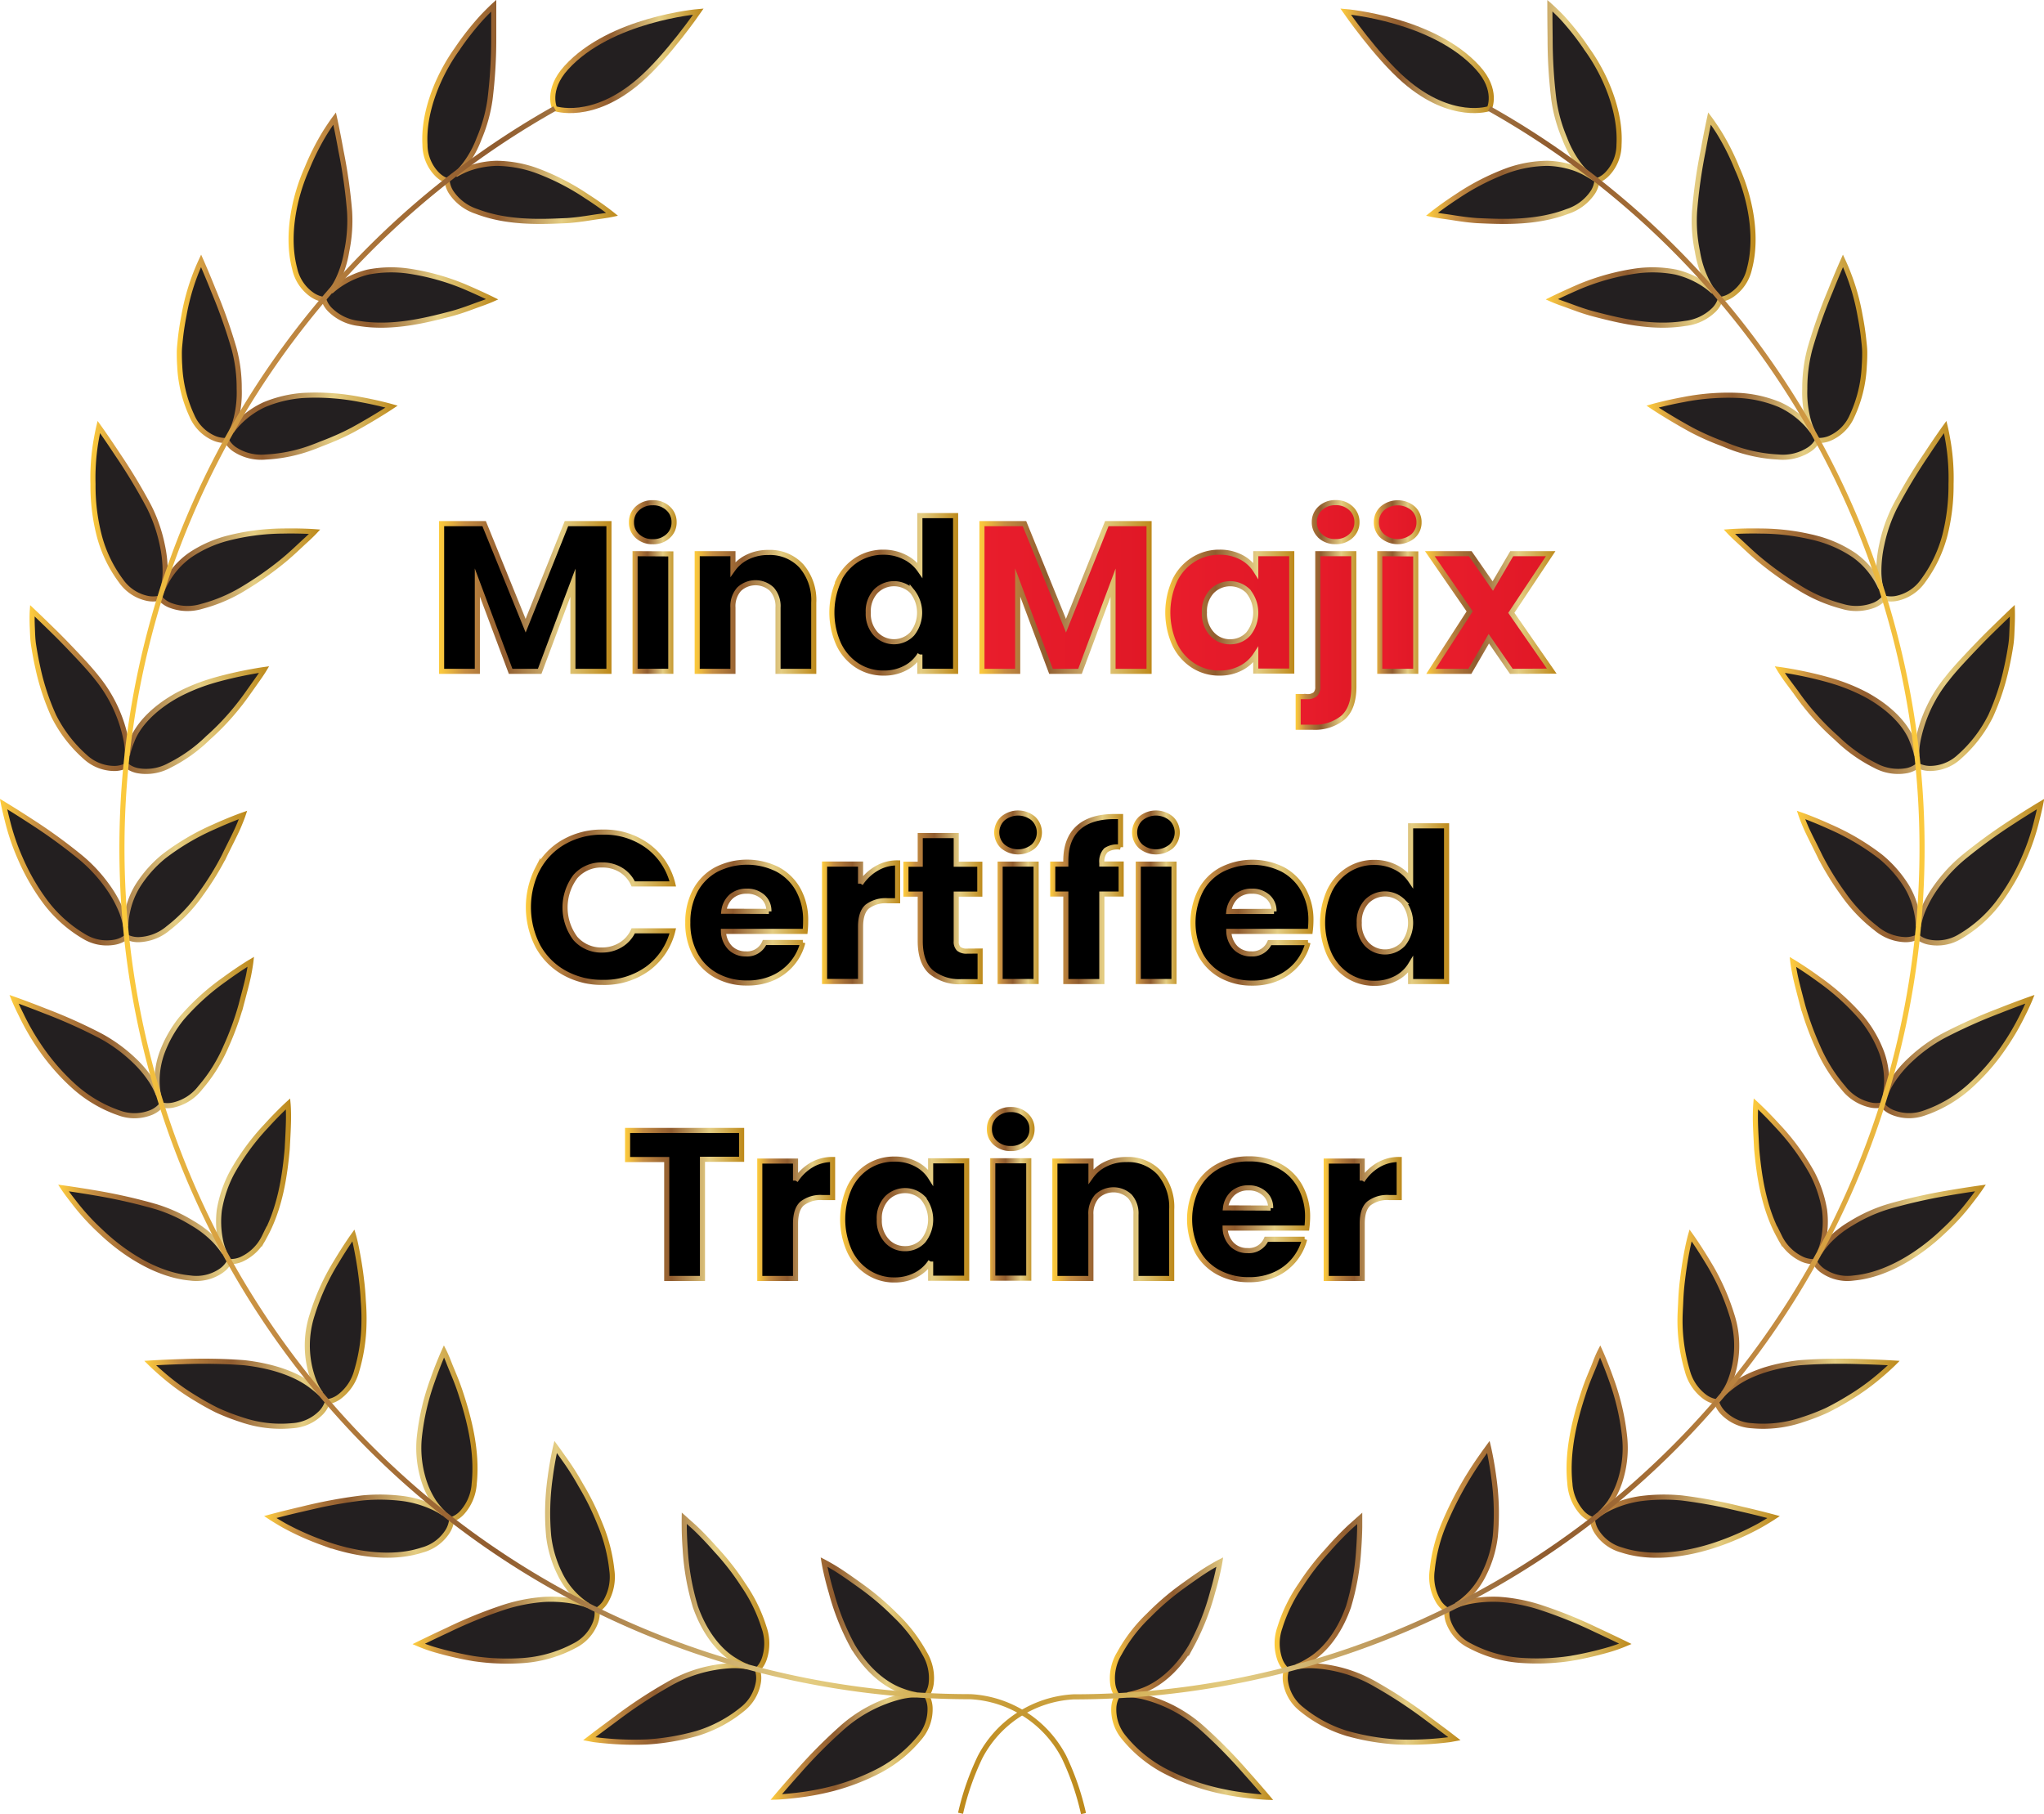 <svg xmlns="http://www.w3.org/2000/svg" xmlns:xlink="http://www.w3.org/1999/xlink" viewBox="0 0 400.41 355.43"><defs><style>.a,.aa,.ab,.ac,.b,.c,.d,.e,.f,.g,.h,.i,.j,.k,.l,.m,.n,.p,.q,.r,.s,.t,.u,.v,.w,.x,.y,.z{fill:#231f20;}.a,.aa,.ab,.ac,.ad,.ae,.af,.ag,.ah,.ai,.aj,.ak,.al,.am,.an,.ao,.ap,.aq,.ar,.as,.at,.au,.av,.aw,.ax,.ay,.az,.b,.ba,.bb,.bc,.c,.d,.e,.f,.g,.h,.i,.j,.k,.l,.m,.n,.o,.p,.q,.r,.s,.t,.u,.v,.w,.x,.y,.z{stroke-miterlimit:10;}.a{stroke:url(#a);}.b{stroke:url(#b);}.c{stroke:url(#c);}.d{stroke:url(#d);}.e{stroke:url(#e);}.f{stroke:url(#f);}.g{stroke:url(#g);}.h{stroke:url(#h);}.i{stroke:url(#i);}.j{stroke:url(#j);}.k{stroke:url(#k);}.l{stroke:url(#l);}.m{stroke:url(#m);}.n{stroke:url(#n);}.ad,.o{fill:none;}.o{stroke:url(#o);}.p{stroke:url(#p);}.q{stroke:url(#q);}.r{stroke:url(#r);}.s{stroke:url(#s);}.t{stroke:url(#t);}.u{stroke:url(#u);}.v{stroke:url(#v);}.w{stroke:url(#w);}.x{stroke:url(#x);}.y{stroke:url(#y);}.z{stroke:url(#z);}.aa{stroke:url(#aa);}.ab{stroke:url(#ab);}.ac{stroke:url(#ac);}.ad{stroke:url(#ad);}.ae{stroke:url(#ae);}.af{stroke:url(#af);}.ag{stroke:url(#ag);}.ah{stroke:url(#ah);}.ai{fill:url(#ai);stroke:url(#aj);}.aj{fill:url(#ak);stroke:url(#al);}.ak{fill:url(#am);stroke:url(#an);}.al{fill:url(#ao);stroke:url(#ap);}.am{fill:url(#aq);stroke:url(#ar);}.an{stroke:url(#as);}.ao{stroke:url(#at);}.ap{stroke:url(#au);}.aq{stroke:url(#av);}.ar{stroke:url(#aw);}.as{stroke:url(#ax);}.at{stroke:url(#ay);}.au{stroke:url(#az);}.av{stroke:url(#ba);}.aw{stroke:url(#bb);}.ax{stroke:url(#bc);}.ay{stroke:url(#bd);}.az{stroke:url(#be);}.ba{stroke:url(#bf);}.bb{stroke:url(#bg);}.bc{stroke:url(#bh);}</style><linearGradient id="a" x1="217.67" y1="351.41" x2="249.73" y2="351.41" gradientUnits="userSpaceOnUse"><stop offset="0.01" stop-color="#fbc93d"/><stop offset="0.15" stop-color="#c58d43"/><stop offset="0.29" stop-color="#a36d36"/><stop offset="0.39" stop-color="#905c2f"/><stop offset="0.54" stop-color="#b79056"/><stop offset="0.71" stop-color="#e4cd83"/><stop offset="1" stop-color="#bd891a"/></linearGradient><linearGradient id="b" x1="249.99" y1="341.61" x2="286.39" y2="341.61" xlink:href="#a"/><linearGradient id="c" x1="280.28" y1="326.65" x2="319.84" y2="326.65" xlink:href="#a"/><linearGradient id="d" x1="307.12" y1="306.91" x2="348.91" y2="306.91" xlink:href="#a"/><linearGradient id="e" x1="328.84" y1="282.95" x2="372.38" y2="282.95" xlink:href="#a"/><linearGradient id="f" x1="343.65" y1="255.6" x2="389.29" y2="255.6" xlink:href="#a"/><linearGradient id="g" x1="350.95" y1="225.77" x2="398.88" y2="225.77" xlink:href="#a"/><linearGradient id="h" x1="352.24" y1="193.43" x2="400.69" y2="193.43" xlink:href="#a"/><linearGradient id="i" x1="347.91" y1="157.65" x2="394.95" y2="157.65" xlink:href="#a"/><linearGradient id="j" x1="337.97" y1="123.63" x2="383" y2="123.63" xlink:href="#a"/><linearGradient id="k" x1="322.78" y1="92.52" x2="366.07" y2="92.52" xlink:href="#a"/><linearGradient id="l" x1="303.1" y1="65.66" x2="344.17" y2="65.66" xlink:href="#a"/><linearGradient id="m" x1="279.64" y1="44.46" x2="318.02" y2="44.46" xlink:href="#a"/><linearGradient id="n" x1="262.87" y1="34.42" x2="292.91" y2="34.42" xlink:href="#a"/><linearGradient id="o" x1="133.32" y1="210.63" x2="322.64" y2="210.63" gradientTransform="matrix(-1, 0, 0, 1, 510.61, 0)" xlink:href="#a"/><linearGradient id="p" x1="151.24" y1="351.41" x2="183.31" y2="351.41" xlink:href="#a"/><linearGradient id="q" x1="114.58" y1="341.61" x2="150.98" y2="341.61" xlink:href="#a"/><linearGradient id="r" x1="81.13" y1="326.65" x2="120.69" y2="326.65" xlink:href="#a"/><linearGradient id="s" x1="52.06" y1="306.91" x2="93.85" y2="306.91" xlink:href="#a"/><linearGradient id="t" x1="28.59" y1="282.95" x2="72.13" y2="282.95" xlink:href="#a"/><linearGradient id="u" x1="11.68" y1="255.6" x2="57.32" y2="255.6" xlink:href="#a"/><linearGradient id="v" x1="2.09" y1="225.77" x2="50.03" y2="225.77" xlink:href="#a"/><linearGradient id="w" x1="0.28" y1="193.43" x2="48.73" y2="193.43" xlink:href="#a"/><linearGradient id="x" x1="6.02" y1="157.65" x2="53.07" y2="157.65" xlink:href="#a"/><linearGradient id="y" x1="17.98" y1="123.63" x2="63" y2="123.63" xlink:href="#a"/><linearGradient id="z" x1="34.91" y1="92.52" x2="78.19" y2="92.52" xlink:href="#a"/><linearGradient id="aa" x1="56.8" y1="65.66" x2="97.87" y2="65.66" xlink:href="#a"/><linearGradient id="ab" x1="82.95" y1="44.46" x2="121.33" y2="44.46" xlink:href="#a"/><linearGradient id="ac" x1="108.06" y1="34.42" x2="138.1" y2="34.42" xlink:href="#a"/><linearGradient id="ad" x1="-163.08" y1="210.65" x2="26.26" y2="210.65" gradientTransform="translate(186.76)" xlink:href="#a"/><linearGradient id="ae" x1="86.28" y1="139.58" x2="120.07" y2="139.58" xlink:href="#a"/><linearGradient id="af" x1="123.48" y1="137.54" x2="132.85" y2="137.54" xlink:href="#a"/><linearGradient id="ag" x1="136.3" y1="142.42" x2="160.19" y2="142.42" xlink:href="#a"/><linearGradient id="ah" x1="162.69" y1="138.96" x2="187.98" y2="138.96" xlink:href="#a"/><linearGradient id="ai" x1="192.59" y1="139.58" x2="225.38" y2="139.58" gradientUnits="userSpaceOnUse"><stop offset="0" stop-color="#e91d2c"/><stop offset="1" stop-color="#e01826"/></linearGradient><linearGradient id="aj" x1="192.09" y1="139.58" x2="225.88" y2="139.58" xlink:href="#a"/><linearGradient id="ak" x1="229.05" y1="142.55" x2="253.33" y2="142.55" xlink:href="#ai"/><linearGradient id="al" x1="228.55" y1="142.55" x2="253.83" y2="142.55" xlink:href="#a"/><linearGradient id="am" x1="254.61" y1="143.02" x2="266.12" y2="143.02" xlink:href="#ai"/><linearGradient id="an" x1="254.11" y1="143.02" x2="266.62" y2="143.02" xlink:href="#a"/><linearGradient id="ao" x1="269.91" y1="137.54" x2="278.28" y2="137.54" xlink:href="#ai"/><linearGradient id="ap" x1="269.41" y1="137.54" x2="278.78" y2="137.54" xlink:href="#a"/><linearGradient id="aq" x1="280.38" y1="142.55" x2="304.26" y2="142.55" xlink:href="#ai"/><linearGradient id="ar" x1="279.43" y1="142.55" x2="305.21" y2="142.55" xlink:href="#a"/><linearGradient id="as" x1="103.29" y1="200.3" x2="132.73" y2="200.3" xlink:href="#a"/><linearGradient id="at" x1="134.51" y1="203.33" x2="158.6" y2="203.33" xlink:href="#a"/><linearGradient id="au" x1="161.31" y1="203.2" x2="176.58" y2="203.2" xlink:href="#a"/><linearGradient id="av" x1="177.27" y1="200.52" x2="192.78" y2="200.52" xlink:href="#a"/><linearGradient id="aw" x1="195.04" y1="198.32" x2="204.41" y2="198.32" xlink:href="#a"/><linearGradient id="ax" x1="206.01" y1="198.67" x2="220.41" y2="198.67" xlink:href="#a"/><linearGradient id="ay" x1="222.05" y1="198.32" x2="231.42" y2="198.32" xlink:href="#a"/><linearGradient id="az" x1="233.47" y1="203.33" x2="257.56" y2="203.33" xlink:href="#a"/><linearGradient id="ba" x1="258.87" y1="199.74" x2="284.16" y2="199.74" xlink:href="#a"/><linearGradient id="bb" x1="122.67" y1="258.47" x2="146.06" y2="258.47" xlink:href="#a"/><linearGradient id="bc" x1="148.61" y1="261.32" x2="163.88" y2="261.32" xlink:href="#a"/><linearGradient id="bd" x1="164.86" y1="261.44" x2="190.15" y2="261.44" xlink:href="#a"/><linearGradient id="be" x1="193.6" y1="256.43" x2="202.97" y2="256.43" xlink:href="#a"/><linearGradient id="bf" x1="206.42" y1="261.32" x2="230.31" y2="261.32" xlink:href="#a"/><linearGradient id="bg" x1="232.81" y1="261.44" x2="256.91" y2="261.44" xlink:href="#a"/><linearGradient id="bh" x1="259.62" y1="261.32" x2="274.88" y2="261.32" xlink:href="#a"/></defs><path class="a" d="M235.94,361.23a27.28,27.28,0,0,0-11.89-6.33,15.21,15.21,0,0,0-2.84-.34,15,15,0,0,0,2.75-.76c2.85-1,6.56-3.57,9.63-8.7a47.75,47.75,0,0,0,4.23-10.62c1-3.36,1.42-5.93,1.42-5.93s-.84.43-2.19,1.25-3.19,2.12-5.26,3.61A52.28,52.28,0,0,0,225.3,339a30.69,30.69,0,0,0-5.72,7.42,9.35,9.35,0,0,0-1.31,6.1,5.26,5.26,0,0,0,.87,2.24,5.36,5.36,0,0,0-.67,2.28,8.52,8.52,0,0,0,2,5.93,25.86,25.86,0,0,0,7.72,6.39,44,44,0,0,0,9.3,3.62,51.85,51.85,0,0,0,7.83,1.4c2,.23,3.27.27,3.27.27s-1.8-2.15-4.27-4.9A97.64,97.64,0,0,0,235.94,361.23Z" transform="translate(-0.28 -22.52)"/><path class="b" d="M280,359.26a90.87,90.87,0,0,0-10-6.6,27.25,27.25,0,0,0-12.93-3.81,14.85,14.85,0,0,0-2.85.24,14.27,14.27,0,0,0,2.54-1.3c2.59-1.54,5.7-4.84,7.68-10.45a48.85,48.85,0,0,0,2-11.27c.13-1.73.18-3.25.2-4.34V320l-1.88,1.68a62.73,62.73,0,0,0-4.42,4.6,50.27,50.27,0,0,0-5.24,6.74A30.75,30.75,0,0,0,251,341.4a9.42,9.42,0,0,0,0,6.25,5.18,5.18,0,0,0,1.3,2,5.4,5.4,0,0,0-.19,2.37,8.41,8.41,0,0,0,3.18,5.4,25.84,25.84,0,0,0,8.86,4.72,46.37,46.37,0,0,0,9.85,1.67,59.9,59.9,0,0,0,7.95-.21c1-.09,1.83-.19,2.39-.26l.86-.16-1.45-1.12Z" transform="translate(-0.28 -22.52)"/><path class="c" d="M301.75,337.35a33.47,33.47,0,0,0-7.84-1.48,24.41,24.41,0,0,0-5.58.38,14.6,14.6,0,0,0-2.76.79,14.61,14.61,0,0,0,2.25-1.77,15.19,15.19,0,0,0,3.22-4.46,22.46,22.46,0,0,0,2.17-7.34,49.87,49.87,0,0,0-.29-11.41c-.45-3.46-1.07-6.06-1.07-6.06s-.57.78-1.48,2.07a69.49,69.49,0,0,0-7.2,13,31.53,31.53,0,0,0-2.33,9.06,9.41,9.41,0,0,0,1.22,6.15,5.08,5.08,0,0,0,1.67,1.67,5.35,5.35,0,0,0,.3,2.39,8.41,8.41,0,0,0,4.19,4.62,25.05,25.05,0,0,0,9.64,2.84,44.47,44.47,0,0,0,10-.34,67.52,67.52,0,0,0,7.75-1.78,28.9,28.9,0,0,0,3.08-1.1s-2.46-1.21-5.82-2.77A88.27,88.27,0,0,0,301.75,337.35Z" transform="translate(-0.28 -22.52)"/><path class="d" d="M329.69,316a36,36,0,0,0-8,.13,20.45,20.45,0,0,0-5.37,1.51A14.66,14.66,0,0,0,313.8,319a14.45,14.45,0,0,0,1.86-2.16,17.42,17.42,0,0,0,2.24-5.05,20.89,20.89,0,0,0,.65-7.64A47.35,47.35,0,0,0,316,293c-1.17-3.33-2.26-5.73-2.26-5.73s-.44.85-1,2.33-1.51,3.47-2.29,5.94c-1.62,4.89-3.3,11.29-2.64,17.61a9.43,9.43,0,0,0,2.42,5.77,5.11,5.11,0,0,0,2,1.32,5.43,5.43,0,0,0,.77,2.27,8.46,8.46,0,0,0,5,3.7c6.28,2.06,13.83.69,19.71-1.49a53.82,53.82,0,0,0,7.24-3.28c1.75-1,2.79-1.69,2.79-1.69s-2.68-.73-6.25-1.55A97.35,97.35,0,0,0,329.69,316Z" transform="translate(-0.28 -22.52)"/><path class="e" d="M352.82,289.51c-6.18.71-10.27,2.47-12.75,4.26a24.08,24.08,0,0,0-2.22,1.81,10.38,10.38,0,0,0,1.36-2.5,19.39,19.39,0,0,0,.31-13,45.12,45.12,0,0,0-4.73-10.39c-1.8-3-3.34-5.14-3.34-5.14s-.26.91-.58,2.47-.7,3.75-1,6.29c-.16,1.27-.28,2.65-.34,4.1s-.17,2.9-.14,4.42a34.62,34.62,0,0,0,1.43,9.26,9.28,9.28,0,0,0,3.5,5.16,5.24,5.24,0,0,0,2.21.9,5.3,5.3,0,0,0,1.2,2.07,8.57,8.57,0,0,0,5.7,2.63,23.72,23.72,0,0,0,9.95-1.18,43.13,43.13,0,0,0,4.79-1.85c1.49-.74,2.93-1.55,4.26-2.37a44.88,44.88,0,0,0,6.43-4.67c1.54-1.32,2.42-2.21,2.42-2.21s-2.78-.18-6.45-.28A106.53,106.53,0,0,0,352.82,289.51Z" transform="translate(-0.28 -22.52)"/><path class="f" d="M370.18,258.92a30.78,30.78,0,0,0-7.23,3.27,20.25,20.25,0,0,0-4.43,3.46,19.11,19.11,0,0,0-1.77,2.24,12.91,12.91,0,0,0,.8-2.75,18,18,0,0,0,.16-5.49,24,24,0,0,0-2.44-7.3,45.89,45.89,0,0,0-6.75-9.22c-2.35-2.59-4.28-4.35-4.28-4.35s-.08.94-.09,2.52.12,3.84.26,6.37c.46,5.13,1.36,11.64,4.51,17.24a9.31,9.31,0,0,0,4.46,4.34,5.28,5.28,0,0,0,2.35.44,5.15,5.15,0,0,0,1.58,1.78,8.55,8.55,0,0,0,6.12,1.44c6.52-.6,13-4.79,17.52-9.12a44.55,44.55,0,0,0,5.36-5.88c1.25-1.59,1.95-2.64,1.95-2.64s-2.78.38-6.41,1A107.14,107.14,0,0,0,370.18,258.92Z" transform="translate(-0.28 -22.52)"/><path class="g" d="M381,225.45a30.69,30.69,0,0,0-6.45,4.66,22.55,22.55,0,0,0-3.62,4.28,14.66,14.66,0,0,0-1.3,2.55,15,15,0,0,0,.24-2.85,16.36,16.36,0,0,0-1-5.41,23.7,23.7,0,0,0-3.84-6.65,47,47,0,0,0-8.47-7.66c-2.83-2.07-5.07-3.4-5.07-3.4s.11.94.42,2.49.9,3.73,1.54,6.18a59.21,59.21,0,0,0,2.93,8,31,31,0,0,0,5,8,9.17,9.17,0,0,0,5.23,3.35,5.15,5.15,0,0,0,2.4,0,5.12,5.12,0,0,0,1.9,1.43,8.65,8.65,0,0,0,6.29.18,25.81,25.81,0,0,0,8.67-5,42.28,42.28,0,0,0,6.64-7.46,49.33,49.33,0,0,0,4.05-6.85c.91-1.81,1.39-3,1.39-3s-2.65.93-6.08,2.29A103,103,0,0,0,381,225.45Z" transform="translate(-0.28 -22.52)"/><path class="h" d="M394.53,183.5a103.89,103.89,0,0,0-9.63,7,30.44,30.44,0,0,0-5.39,5.84,23.5,23.5,0,0,0-2.69,4.93,15.24,15.24,0,0,0-.76,2.76,15.09,15.09,0,0,0-.33-2.84,15.88,15.88,0,0,0-2-5.1,23.78,23.78,0,0,0-5.09-5.76,46.84,46.84,0,0,0-9.89-5.83c-3.19-1.46-5.67-2.32-5.67-2.32s.3.9.93,2.36,1.71,3.49,2.81,5.77a55.06,55.06,0,0,0,4.48,7.28,30.77,30.77,0,0,0,6.47,6.8,9.37,9.37,0,0,0,5.81,2.23,5.39,5.39,0,0,0,2.35-.53,5.14,5.14,0,0,0,2.14,1,8.54,8.54,0,0,0,6.19-1.09,25.79,25.79,0,0,0,7.49-6.65,42.64,42.64,0,0,0,5-8.63,44.09,44.09,0,0,0,2.54-7.49c.51-2,.74-3.18.74-3.18S397.61,181.49,394.53,183.5Z" transform="translate(-0.28 -22.52)"/><path class="i" d="M376,167.65a14.37,14.37,0,0,0-.25,2.85,14.13,14.13,0,0,0-.85-2.72c-1-2.81-3.93-6.37-9.17-9.2a37.07,37.07,0,0,0-5.22-2.23c-1.87-.63-3.83-1.12-5.54-1.52-3.45-.78-6.06-1.13-6.06-1.13s.49.82,1.42,2.11l1.7,2.28c.61.87,1.31,1.82,2.11,2.82a49,49,0,0,0,5.92,6.21,29.8,29.8,0,0,0,7.57,5.39,9.41,9.41,0,0,0,6.17,1,5.09,5.09,0,0,0,2.17-1,5.45,5.45,0,0,0,2.33.57,8.48,8.48,0,0,0,5.82-2.3,26.25,26.25,0,0,0,6.13-8,46.43,46.43,0,0,0,3.11-9.45c.35-1.54.61-3,.82-4.35s.21-2.53.26-3.54c.09-2,.05-3.27.05-3.27s-2,1.89-4.63,4.48c-1.3,1.29-2.7,2.75-4.12,4.26s-2.86,3.07-4,4.54A27.86,27.86,0,0,0,376,167.65Z" transform="translate(-0.28 -22.52)"/><path class="j" d="M356.49,128.07a44.55,44.55,0,0,0-11.27-1.51c-3.55-.07-6.18.13-6.18.13s.65.7,1.83,1.77,2.73,2.62,4.74,4.23a63.53,63.53,0,0,0,7,4.91,30.62,30.62,0,0,0,8.55,3.72,9.54,9.54,0,0,0,6.27-.24,5,5,0,0,0,1.92-1.39,5.48,5.48,0,0,0,2.41.08,8.45,8.45,0,0,0,5.22-3.42,26.06,26.06,0,0,0,4.33-9.08,40,40,0,0,0,1.17-9.9,43.17,43.17,0,0,0-.52-8c-.33-2-.62-3.2-.62-3.2s-1.62,2.25-3.62,5.3a108.76,108.76,0,0,0-6.2,10.29,30.2,30.2,0,0,0-2.61,7.47,24.24,24.24,0,0,0-.57,5.6,15.24,15.24,0,0,0,.36,2.84,14.71,14.71,0,0,0-1.4-2.49,15.51,15.51,0,0,0-3.83-3.9A24,24,0,0,0,356.49,128.07Z" transform="translate(-0.28 -22.52)"/><path class="k" d="M330,100.82c-3.49.64-6,1.36-6,1.36s3.18,2.13,7.64,4.57c1.14.6,2.39,1.2,3.72,1.76.67.29,1.36.56,2.07.83s1.36.56,2.06.81a30.25,30.25,0,0,0,9.16,1.91,9.47,9.47,0,0,0,6.1-1.5,5.11,5.11,0,0,0,1.6-1.75,5.4,5.4,0,0,0,2.37-.41A8.36,8.36,0,0,0,363.1,104a25.9,25.9,0,0,0,2.38-9.76c.06-.86.09-1.73.09-2.59s-.1-1.68-.19-2.51c-.17-1.67-.43-3.29-.73-4.83a43.51,43.51,0,0,0-3.34-10.69s-1.13,2.53-2.48,5.92a104.66,104.66,0,0,0-4,11.32,30,30,0,0,0-1,7.84,20.92,20.92,0,0,0,.55,5.6,14.26,14.26,0,0,0,.94,2.71,14.56,14.56,0,0,0-1.89-2.15,16.82,16.82,0,0,0-4.53-3.06,24.09,24.09,0,0,0-7.52-1.78A45.4,45.4,0,0,0,330,100.82Z" transform="translate(-0.28 -22.52)"/><path class="l" d="M304.26,81.16s.87.39,2.39.92,3.51,1.36,6,2c5,1.3,11.35,2.84,17.74,1.81a9.55,9.55,0,0,0,5.68-2.7,5.06,5.06,0,0,0,1.21-2,5.49,5.49,0,0,0,2.24-.88A8.35,8.35,0,0,0,343,75.13c1.66-6.28.13-13.91-2.42-19.59A47.48,47.48,0,0,0,337,48.43c-1.09-1.7-1.84-2.7-1.84-2.7s-.59,2.71-1.24,6.3a99.65,99.65,0,0,0-1.68,11.9,29.59,29.59,0,0,0,.56,7.87,20,20,0,0,0,1.66,5.39,14.11,14.11,0,0,0,1.46,2.46,15.79,15.79,0,0,0-2.28-1.72,17.56,17.56,0,0,0-5.05-2.1,23.91,23.91,0,0,0-7.73-.23,45.83,45.83,0,0,0-11,3C306.61,80,304.26,81.16,304.26,81.16Z" transform="translate(-0.28 -22.52)"/><path class="m" d="M280.77,64.52s.93.2,2.52.41,3.71.63,6.29.81c5.22.24,11.68.52,17.75-1.79a9.56,9.56,0,0,0,5-3.78,5.05,5.05,0,0,0,.78-2.23,5.5,5.5,0,0,0,2-1.31,8.35,8.35,0,0,0,2.33-5.77c.37-6.47-2.64-13.66-6.28-18.71a52.13,52.13,0,0,0-4.93-6.27c-1.4-1.44-2.34-2.26-2.34-2.26s0,2.77.05,6.41a98.47,98.47,0,0,0,.73,12,30.15,30.15,0,0,0,2.12,7.61,20.72,20.72,0,0,0,2.7,5,15.65,15.65,0,0,0,1.93,2.12,15.66,15.66,0,0,0-2.58-1.24,17.88,17.88,0,0,0-5.37-1,23.94,23.94,0,0,0-7.62,1.31,46.58,46.58,0,0,0-10.12,5.15C282.83,62.86,280.77,64.52,280.77,64.52Z" transform="translate(-0.28 -22.52)"/><path class="n" d="M275.47,38.35c9.26,8,16.57,5.44,16.57,5.44s1.74-3.6-2.27-8c-8.65-9.55-25.89-11-25.89-11S270,33.63,275.47,38.35Z" transform="translate(-0.28 -22.52)"/><path class="o" d="M188.45,377.78a51.66,51.66,0,0,1,3.82-11,22,22,0,0,1,18.3-11.81A166.25,166.25,0,0,0,292,43.79" transform="translate(-0.28 -22.52)"/><path class="p" d="M165,361.23a27.28,27.28,0,0,1,11.89-6.33,15.21,15.21,0,0,1,2.84-.34,15,15,0,0,1-2.75-.76c-2.85-1-6.56-3.57-9.63-8.7a47.75,47.75,0,0,1-4.23-10.62c-1-3.36-1.42-5.93-1.42-5.93s.84.43,2.19,1.25,3.19,2.12,5.26,3.61a53.07,53.07,0,0,1,6.5,5.55,30.69,30.69,0,0,1,5.72,7.42,9.41,9.41,0,0,1,1.31,6.1,5.34,5.34,0,0,1-.88,2.24,5.2,5.2,0,0,1,.67,2.28,8.55,8.55,0,0,1-2,5.93,25.9,25.9,0,0,1-7.73,6.39,43.81,43.81,0,0,1-9.3,3.62,51.75,51.75,0,0,1-7.82,1.4c-2,.23-3.28.27-3.28.27s1.8-2.15,4.27-4.9A97.64,97.64,0,0,1,165,361.23Z" transform="translate(-0.28 -22.52)"/><path class="q" d="M120.94,359.26a91.83,91.83,0,0,1,10-6.6,27.28,27.28,0,0,1,12.93-3.81,15,15,0,0,1,2.86.24,14.66,14.66,0,0,1-2.55-1.3c-2.59-1.54-5.69-4.84-7.67-10.45a48.34,48.34,0,0,1-2-11.27c-.13-1.73-.18-3.25-.19-4.34s0-1.76,0-1.76l1.88,1.68c1.16,1.06,2.71,2.67,4.42,4.6a49.44,49.44,0,0,1,5.23,6.74,30.75,30.75,0,0,1,4.11,8.41,9.42,9.42,0,0,1,0,6.25,5.18,5.18,0,0,1-1.3,2,5.3,5.3,0,0,1,.2,2.37,8.5,8.5,0,0,1-3.18,5.4,26,26,0,0,1-8.87,4.72,46.37,46.37,0,0,1-9.85,1.67,59.9,59.9,0,0,1-8-.21c-1-.09-1.83-.19-2.39-.26l-.86-.16,1.46-1.12Z" transform="translate(-0.28 -22.52)"/><path class="r" d="M99.22,337.35a33.47,33.47,0,0,1,7.84-1.48,24.32,24.32,0,0,1,5.58.38,14.6,14.6,0,0,1,2.76.79,14.59,14.59,0,0,1-2.24-1.77,15.2,15.2,0,0,1-3.23-4.46,22.46,22.46,0,0,1-2.17-7.34,49.87,49.87,0,0,1,.29-11.41c.45-3.46,1.07-6.06,1.07-6.06s.57.78,1.48,2.07a53.35,53.35,0,0,1,3.43,5.38,51.94,51.94,0,0,1,3.78,7.65,32.2,32.2,0,0,1,2.33,9.06,9.54,9.54,0,0,1-1.22,6.15,5.05,5.05,0,0,1-1.68,1.67,5.42,5.42,0,0,1-.29,2.39,8.44,8.44,0,0,1-4.2,4.62,25.05,25.05,0,0,1-9.64,2.84,44.5,44.5,0,0,1-10-.34,68,68,0,0,1-7.75-1.78,28.08,28.08,0,0,1-3.07-1.1s2.46-1.21,5.81-2.77A88.88,88.88,0,0,1,99.22,337.35Z" transform="translate(-0.28 -22.52)"/><path class="s" d="M71.28,316a36,36,0,0,1,8,.13,20.42,20.42,0,0,1,5.38,1.51A14.53,14.53,0,0,1,87.17,319a15.06,15.06,0,0,1-1.85-2.16,17.15,17.15,0,0,1-2.25-5.05,21.11,21.11,0,0,1-.65-7.64A47.36,47.36,0,0,1,85,293c1.16-3.33,2.26-5.73,2.26-5.73s.43.85,1,2.33,1.5,3.47,2.29,5.94c1.61,4.89,3.29,11.29,2.63,17.61a9.37,9.37,0,0,1-2.42,5.77,5.11,5.11,0,0,1-2,1.32A5.31,5.31,0,0,1,88,322.5,8.52,8.52,0,0,1,83,326.2c-6.28,2.06-13.83.69-19.7-1.49A53.45,53.45,0,0,1,56,321.43c-1.75-1-2.79-1.69-2.79-1.69s2.68-.73,6.25-1.55A97.35,97.35,0,0,1,71.28,316Z" transform="translate(-0.28 -22.52)"/><path class="t" d="M48.16,289.51c6.17.71,10.26,2.47,12.75,4.26a25.2,25.2,0,0,1,2.21,1.81,10.73,10.73,0,0,1-1.36-2.5,19.46,19.46,0,0,1-.31-13,44.74,44.74,0,0,1,4.74-10.39c1.79-3,3.33-5.14,3.33-5.14s.27.91.58,2.47.71,3.75,1,6.29c.16,1.27.28,2.65.35,4.1a42.65,42.65,0,0,1,.13,4.42,34.6,34.6,0,0,1-1.42,9.26,9.34,9.34,0,0,1-3.51,5.16,5.24,5.24,0,0,1-2.21.9,5.3,5.3,0,0,1-1.2,2.07,8.54,8.54,0,0,1-5.7,2.63,23.73,23.73,0,0,1-9.95-1.18,43.91,43.91,0,0,1-4.79-1.85c-1.49-.74-2.92-1.55-4.26-2.37a45.46,45.46,0,0,1-6.43-4.67c-1.53-1.32-2.42-2.21-2.42-2.21s2.79-.18,6.46-.28A106.62,106.62,0,0,1,48.16,289.51Z" transform="translate(-0.28 -22.52)"/><path class="u" d="M30.79,258.92A30.78,30.78,0,0,1,38,262.19a20.25,20.25,0,0,1,4.43,3.46,19.33,19.33,0,0,1,1.78,2.24,12.31,12.31,0,0,1-.81-2.75,18.31,18.31,0,0,1-.16-5.49,24,24,0,0,1,2.45-7.3,45.84,45.84,0,0,1,6.74-9.22c2.35-2.59,4.28-4.35,4.28-4.35s.09.94.09,2.52-.12,3.84-.26,6.37c-.46,5.13-1.36,11.64-4.51,17.24a9.26,9.26,0,0,1-4.45,4.34,5.33,5.33,0,0,1-2.36.44,5.15,5.15,0,0,1-1.58,1.78,8.55,8.55,0,0,1-6.12,1.44c-6.52-.6-13-4.79-17.52-9.12a45.09,45.09,0,0,1-5.35-5.88c-1.26-1.59-1.95-2.64-1.95-2.64s2.77.38,6.4,1A107.14,107.14,0,0,1,30.79,258.92Z" transform="translate(-0.28 -22.52)"/><path class="v" d="M19.94,225.45a30.43,30.43,0,0,1,6.45,4.66A22.65,22.65,0,0,1,30,234.39a15.26,15.26,0,0,1,1.29,2.55,15,15,0,0,1-.24-2.85,16.36,16.36,0,0,1,1-5.41A24,24,0,0,1,35.88,222a46.69,46.69,0,0,1,8.48-7.66c2.82-2.07,5.06-3.4,5.06-3.4s-.11.94-.41,2.49-.91,3.73-1.55,6.18a56.62,56.62,0,0,1-2.93,8,31,31,0,0,1-5,8A9.22,9.22,0,0,1,34.31,239a5.1,5.1,0,0,1-2.39,0,5.24,5.24,0,0,1-1.9,1.43,8.68,8.68,0,0,1-6.3.18,25.9,25.9,0,0,1-8.67-5,42.28,42.28,0,0,1-6.64-7.46,48.15,48.15,0,0,1-4-6.85c-.91-1.81-1.39-3-1.39-3s2.64.93,6.07,2.29A102.12,102.12,0,0,1,19.94,225.45Z" transform="translate(-0.28 -22.52)"/><path class="w" d="M6.44,183.5a103.89,103.89,0,0,1,9.63,7,30.12,30.12,0,0,1,5.39,5.84,23.5,23.5,0,0,1,2.69,4.93,15.24,15.24,0,0,1,.76,2.76,15.21,15.21,0,0,1,.34-2.84,15.83,15.83,0,0,1,2-5.1,24,24,0,0,1,5.09-5.76,46.84,46.84,0,0,1,9.89-5.83c3.2-1.46,5.67-2.32,5.67-2.32s-.3.9-.93,2.36-1.7,3.49-2.8,5.77a56.27,56.27,0,0,1-4.49,7.28,30.72,30.72,0,0,1-6.46,6.8,9.41,9.41,0,0,1-5.82,2.23,5.32,5.32,0,0,1-2.34-.53,5.23,5.23,0,0,1-2.15,1A8.55,8.55,0,0,1,16.75,206a26,26,0,0,1-7.49-6.65,42.12,42.12,0,0,1-5-8.63,44.26,44.26,0,0,1-2.55-7.49c-.51-2-.74-3.18-.74-3.18S3.37,181.49,6.44,183.5Z" transform="translate(-0.28 -22.52)"/><path class="x" d="M25,167.65a15.05,15.05,0,0,1,.24,2.85,14.88,14.88,0,0,1,.85-2.72c1-2.81,3.93-6.37,9.17-9.2a37.07,37.07,0,0,1,5.22-2.23c1.87-.63,3.83-1.12,5.55-1.52,3.44-.78,6-1.13,6-1.13s-.49.82-1.42,2.11L49,158.09c-.61.87-1.31,1.82-2.11,2.82A49.54,49.54,0,0,1,41,167.12a29.68,29.68,0,0,1-7.58,5.39,9.41,9.41,0,0,1-6.17,1,5.09,5.09,0,0,1-2.17-1,5.39,5.39,0,0,1-2.33.57,8.48,8.48,0,0,1-5.82-2.3,26.56,26.56,0,0,1-6.13-8,46.43,46.43,0,0,1-3.11-9.45c-.34-1.54-.61-3-.82-4.35s-.21-2.53-.26-3.54c-.09-2,0-3.27,0-3.27s2,1.89,4.63,4.48c1.31,1.29,2.7,2.75,4.13,4.26s2.85,3.07,4,4.54A27.9,27.9,0,0,1,25,167.65Z" transform="translate(-0.28 -22.52)"/><path class="y" d="M44.49,128.07a44.55,44.55,0,0,1,11.27-1.51c3.54-.07,6.17.13,6.17.13s-.65.7-1.83,1.77-2.73,2.62-4.73,4.23a64.49,64.49,0,0,1-7,4.91,30.81,30.81,0,0,1-8.56,3.72,9.54,9.54,0,0,1-6.27-.24,5,5,0,0,1-1.92-1.39,5.42,5.42,0,0,1-2.4.08A8.4,8.4,0,0,1,24,136.35a25.71,25.71,0,0,1-4.33-9.08,39.09,39.09,0,0,1-1.17-9.9,43.29,43.29,0,0,1,.51-8c.33-2,.62-3.2.62-3.2s1.62,2.25,3.62,5.3a111,111,0,0,1,6.21,10.29,30.13,30.13,0,0,1,2.6,7.47,24.24,24.24,0,0,1,.57,5.6,15.24,15.24,0,0,1-.36,2.84,15.75,15.75,0,0,1,5.24-6.39A23.77,23.77,0,0,1,44.49,128.07Z" transform="translate(-0.28 -22.52)"/><path class="z" d="M71,100.82c3.49.64,6,1.36,6,1.36s-3.18,2.13-7.64,4.57c-1.14.6-2.38,1.2-3.72,1.76-.67.29-1.35.56-2.06.83s-1.36.56-2.07.81a30.25,30.25,0,0,1-9.16,1.91,9.49,9.49,0,0,1-6.1-1.5,5,5,0,0,1-1.59-1.75,5.45,5.45,0,0,1-2.38-.41A8.35,8.35,0,0,1,37.88,104a25.91,25.91,0,0,1-2.39-9.76c-.06-.86-.08-1.73-.08-2.59s.1-1.68.18-2.51c.17-1.67.43-3.29.73-4.83a43.26,43.26,0,0,1,3.35-10.69s1.12,2.53,2.47,5.92a104.66,104.66,0,0,1,4,11.32,29.57,29.57,0,0,1,1,7.84,20.92,20.92,0,0,1-.55,5.6,15.06,15.06,0,0,1-.93,2.71,14.42,14.42,0,0,1,1.88-2.15,16.82,16.82,0,0,1,4.53-3.06A24.16,24.16,0,0,1,59.65,100,45.28,45.28,0,0,1,71,100.82Z" transform="translate(-0.28 -22.52)"/><path class="aa" d="M96.71,81.16s-.87.39-2.38.92-3.52,1.36-6,2c-5,1.3-11.35,2.84-17.74,1.81a9.52,9.52,0,0,1-5.67-2.7,4.91,4.91,0,0,1-1.21-2,5.5,5.5,0,0,1-2.25-.88A8.39,8.39,0,0,1,58,75.13c-1.67-6.28-.13-13.91,2.41-19.59A48.37,48.37,0,0,1,64,48.43c1.08-1.7,1.83-2.7,1.83-2.7s.6,2.71,1.24,6.3a101.74,101.74,0,0,1,1.69,11.9,29.55,29.55,0,0,1-.57,7.87,20.41,20.41,0,0,1-1.65,5.39,15.48,15.48,0,0,1-1.46,2.46,15.1,15.1,0,0,1,2.27-1.72,17.56,17.56,0,0,1,5-2.1,23.93,23.93,0,0,1,7.73-.23,45.91,45.91,0,0,1,11,3C94.37,80,96.71,81.16,96.71,81.16Z" transform="translate(-0.28 -22.52)"/><path class="ab" d="M120.2,64.52s-.93.2-2.52.41-3.71.63-6.29.81c-5.21.24-11.68.52-17.74-1.79a9.55,9.55,0,0,1-5-3.78,5.05,5.05,0,0,1-.78-2.23,5.43,5.43,0,0,1-2-1.31,8.3,8.3,0,0,1-2.34-5.77c-.37-6.47,2.65-13.66,6.28-18.71a54.22,54.22,0,0,1,4.93-6.27C96.1,24.44,97,23.62,97,23.62s0,2.77,0,6.41a96.51,96.51,0,0,1-.73,12,30.15,30.15,0,0,1-2.12,7.61,20.37,20.37,0,0,1-2.7,5,14.44,14.44,0,0,1-1.93,2.12,15.66,15.66,0,0,1,2.58-1.24,17.88,17.88,0,0,1,5.37-1,23.85,23.85,0,0,1,7.62,1.31,46.58,46.58,0,0,1,10.12,5.15C118.15,62.86,120.2,64.52,120.2,64.52Z" transform="translate(-0.28 -22.52)"/><path class="ac" d="M125.5,38.35c-9.25,8-16.56,5.44-16.56,5.44s-1.74-3.6,2.26-8c8.66-9.55,25.89-11,25.89-11S131,33.63,125.5,38.35Z" transform="translate(-0.28 -22.52)"/><path class="ad" d="M212.53,377.84a51.84,51.84,0,0,0-3.82-11.09,22,22,0,0,0-18.31-11.81A166.24,166.24,0,0,1,108.94,43.79" transform="translate(-0.28 -22.52)"/><path class="ae" d="M119.57,125.11v28.94h-7.06V136.69L106,154.05h-5.69l-6.52-17.4v17.4h-7V125.11h8.33l8.13,20,8-20Z" transform="translate(-0.28 -22.52)"/><path class="af" d="M125.15,127.56a3.55,3.55,0,0,1-1.17-2.7,3.59,3.59,0,0,1,1.17-2.74,4.29,4.29,0,0,1,3-1.1,4.21,4.21,0,0,1,3,1.1,3.57,3.57,0,0,1,1.18,2.74,3.53,3.53,0,0,1-1.18,2.7,4.2,4.2,0,0,1-3,1.09A4.29,4.29,0,0,1,125.15,127.56Zm6.54,3.48v23h-7V131Z" transform="translate(-0.28 -22.52)"/><path class="ag" d="M157.28,133.42a10.23,10.23,0,0,1,2.41,7.19v13.44h-7V141.56a5,5,0,0,0-1.2-3.59,4.68,4.68,0,0,0-6.43,0,5,5,0,0,0-1.2,3.59v12.49h-7V131h7v3.06a7.47,7.47,0,0,1,2.89-2.42,9.19,9.19,0,0,1,4.08-.88A8.34,8.34,0,0,1,157.28,133.42Z" transform="translate(-0.28 -22.52)"/><path class="ah" d="M164.53,136.28a10,10,0,0,1,3.65-4.12,9.56,9.56,0,0,1,5.16-1.45,9.07,9.07,0,0,1,4.14.95,7.69,7.69,0,0,1,3,2.56V123.54h7v30.51h-7v-3.3a7.16,7.16,0,0,1-2.83,2.64,8.82,8.82,0,0,1-4.26,1,9.4,9.4,0,0,1-5.16-1.46,10.14,10.14,0,0,1-3.65-4.17,15.18,15.18,0,0,1,0-12.47Zm14.44,2.1a5,5,0,0,0-7.14,0,5.74,5.74,0,0,0-1.46,4.15,5.85,5.85,0,0,0,1.46,4.18,4.91,4.91,0,0,0,7.14,0,6.67,6.67,0,0,0,0-8.33Z" transform="translate(-0.28 -22.52)"/><path class="ai" d="M225.38,125.11v28.94h-7.06V136.69l-6.47,17.36h-5.69l-6.52-17.4v17.4h-7V125.11h8.33l8.13,20,8-20Z" transform="translate(-0.28 -22.52)"/><path class="aj" d="M230.39,136.28a9.93,9.93,0,0,1,3.65-4.12,9.51,9.51,0,0,1,5.15-1.45,8.88,8.88,0,0,1,4.27,1,7.32,7.32,0,0,1,2.82,2.6V131h7.05v23h-7.05V150.8a7.57,7.57,0,0,1-2.86,2.59,8.88,8.88,0,0,1-4.27,1,9.28,9.28,0,0,1-5.11-1.46,10.07,10.07,0,0,1-3.65-4.17,15.18,15.18,0,0,1,0-12.47Zm14.43,2.1a5,5,0,0,0-7.13,0,5.7,5.7,0,0,0-1.47,4.15,5.81,5.81,0,0,0,1.47,4.18,4.71,4.71,0,0,0,3.56,1.55,4.77,4.77,0,0,0,3.57-1.53,6.67,6.67,0,0,0,0-8.33Z" transform="translate(-0.28 -22.52)"/><path class="ak" d="M265.5,157q0,4.24-2.15,6.13a8.78,8.78,0,0,1-6,1.87h-2.76v-6h1.69a2.43,2.43,0,0,0,1.65-.45,1.93,1.93,0,0,0,.5-1.48V131h7.05Zm-6.58-29.46a3.55,3.55,0,0,1-1.17-2.7,3.59,3.59,0,0,1,1.17-2.74,4.28,4.28,0,0,1,3-1.1,4.21,4.21,0,0,1,3,1.1,3.6,3.6,0,0,1,1.18,2.74,3.56,3.56,0,0,1-1.18,2.7,4.2,4.2,0,0,1-3,1.09A4.27,4.27,0,0,1,258.92,127.56Z" transform="translate(-0.28 -22.52)"/><path class="al" d="M271.09,127.56a3.53,3.53,0,0,1-1.18-2.7,3.57,3.57,0,0,1,1.18-2.74,4.67,4.67,0,0,1,6,0,3.59,3.59,0,0,1,1.17,2.74,3.55,3.55,0,0,1-1.17,2.7,4.7,4.7,0,0,1-6,0Zm6.53,3.48v23h-7.05V131Z" transform="translate(-0.28 -22.52)"/><path class="am" d="M296.34,154.05l-4.41-6.39-3.71,6.39h-7.63l7.59-11.75L280.38,131h7.92l4.41,6.35,3.71-6.35h7.63l-7.71,11.59,7.92,11.42Z" transform="translate(-0.28 -22.52)"/><path class="an" d="M105.65,192.67a13.29,13.29,0,0,1,5.17-5.24,15.05,15.05,0,0,1,7.53-1.88,14.35,14.35,0,0,1,8.82,2.73,13,13,0,0,1,4.91,7.42h-7.75a6.26,6.26,0,0,0-2.46-2.76,6.8,6.8,0,0,0-3.6-.95,6.69,6.69,0,0,0-5.28,2.27,10.1,10.1,0,0,0,0,12.12,6.72,6.72,0,0,0,5.28,2.27,6.89,6.89,0,0,0,3.6-1,6.26,6.26,0,0,0,2.46-2.76h7.75a13,13,0,0,1-4.91,7.4,14.46,14.46,0,0,1-8.82,2.7,15.05,15.05,0,0,1-7.53-1.88,13.35,13.35,0,0,1-5.17-5.21,16.62,16.62,0,0,1,0-15.28Z" transform="translate(-0.28 -22.52)"/><path class="ao" d="M158,205H142a4.81,4.81,0,0,0,1.38,3.28,4.25,4.25,0,0,0,3,1.13,3.7,3.7,0,0,0,3.67-2.23h7.5a10.13,10.13,0,0,1-2.08,4.09,10.42,10.42,0,0,1-3.77,2.84,12.06,12.06,0,0,1-5.07,1,12.32,12.32,0,0,1-6-1.44,10.3,10.3,0,0,1-4.13-4.12,12.75,12.75,0,0,1-1.48-6.27,13,13,0,0,1,1.46-6.27,10.17,10.17,0,0,1,4.1-4.12,13.35,13.35,0,0,1,12-.05,10.07,10.07,0,0,1,4.07,4A12.19,12.19,0,0,1,158.1,203,18.59,18.59,0,0,1,158,205Zm-7.1-3.92a3.65,3.65,0,0,0-1.23-2.89,4.6,4.6,0,0,0-3.1-1.07,4.52,4.52,0,0,0-3,1,4.59,4.59,0,0,0-1.5,2.93Z" transform="translate(-0.28 -22.52)"/><path class="ap" d="M172,192.67a7.93,7.93,0,0,1,4.12-1.09V199h-1.94a6,6,0,0,0-4,1.13c-.88.76-1.32,2.09-1.32,4v10.68h-7.05v-23h7.05v3.84A9.31,9.31,0,0,1,172,192.67Z" transform="translate(-0.28 -22.52)"/><path class="aq" d="M192.28,208.85v6H188.7a8.78,8.78,0,0,1-6-1.87c-1.43-1.25-2.15-3.3-2.15-6.13v-9.15h-2.8v-5.86h2.8v-5.61h7.05v5.61h4.62v5.86h-4.62v9.24a1.93,1.93,0,0,0,.5,1.48,2.43,2.43,0,0,0,1.65.45Z" transform="translate(-0.28 -22.52)"/><path class="ar" d="M196.72,188.34a3.72,3.72,0,0,1,0-5.44,4.67,4.67,0,0,1,6,0,3.75,3.75,0,0,1,0,5.44,4.7,4.7,0,0,1-6,0Zm6.53,3.48v23H196.2v-23Z" transform="translate(-0.28 -22.52)"/><path class="as" d="M219.91,197.68h-3.79v17.15h-7.05V197.68h-2.56v-5.86h2.56v-.66q0-4.24,2.43-6.45t7.13-2.21c.53,0,.91,0,1.16,0v6a4.05,4.05,0,0,0-2.85.58,3.19,3.19,0,0,0-.82,2.52v.2h3.79Z" transform="translate(-0.28 -22.52)"/><path class="at" d="M223.73,188.34a3.72,3.72,0,0,1,0-5.44,4.67,4.67,0,0,1,6,0,3.75,3.75,0,0,1,0,5.44,4.7,4.7,0,0,1-6,0Zm6.53,3.48v23h-7v-23Z" transform="translate(-0.28 -22.52)"/><path class="au" d="M256.94,205H241a4.81,4.81,0,0,0,1.38,3.28,4.25,4.25,0,0,0,3,1.13A3.69,3.69,0,0,0,249,207.2h7.51a10.39,10.39,0,0,1-2.08,4.09,10.54,10.54,0,0,1-3.78,2.84,12.06,12.06,0,0,1-5.07,1,12.38,12.38,0,0,1-6-1.44,10.28,10.28,0,0,1-4.12-4.12,14,14,0,0,1,0-12.54,10,10,0,0,1,4.1-4.12,13.35,13.35,0,0,1,12-.05,10.11,10.11,0,0,1,4.06,4,12.08,12.08,0,0,1,1.46,6.06A18.59,18.59,0,0,1,256.94,205Zm-7.09-3.92a3.62,3.62,0,0,0-1.24-2.89,4.56,4.56,0,0,0-3.09-1.07,4.51,4.51,0,0,0-3,1A4.65,4.65,0,0,0,241,201.1Z" transform="translate(-0.28 -22.52)"/><path class="av" d="M260.71,197.06a10,10,0,0,1,3.65-4.12,9.48,9.48,0,0,1,5.16-1.45,9.07,9.07,0,0,1,4.14.95,7.54,7.54,0,0,1,2.95,2.56V184.32h7.05v30.51h-7.05v-3.3a7.2,7.2,0,0,1-2.82,2.64,8.88,8.88,0,0,1-4.27,1,9.49,9.49,0,0,1-5.16-1.46,10.2,10.2,0,0,1-3.65-4.17,15.18,15.18,0,0,1,0-12.47Zm14.44,2.1a5,5,0,0,0-7.14,0,5.74,5.74,0,0,0-1.46,4.15,5.85,5.85,0,0,0,1.46,4.18,4.91,4.91,0,0,0,7.14,0,6.67,6.67,0,0,0,0-8.33Z" transform="translate(-0.28 -22.52)"/><path class="aw" d="M145.56,244v5.65h-7.67V273h-7v-23.3h-7.67V244Z" transform="translate(-0.28 -22.52)"/><path class="ax" d="M159.25,250.78a8,8,0,0,1,4.13-1.09v7.46h-1.94a5.92,5.92,0,0,0-4,1.14c-.88.75-1.32,2.08-1.32,4V273h-7v-23h7v3.83A9.47,9.47,0,0,1,159.25,250.78Z" transform="translate(-0.28 -22.52)"/><path class="ay" d="M166.7,255.17a10,10,0,0,1,3.65-4.12,9.52,9.52,0,0,1,5.15-1.44,8.86,8.86,0,0,1,4.27,1,7.3,7.3,0,0,1,2.82,2.59v-3.25h7.06v23h-7.06v-3.26a7.59,7.59,0,0,1-2.86,2.6,8.88,8.88,0,0,1-4.27,1,9.32,9.32,0,0,1-5.11-1.47,10,10,0,0,1-3.65-4.16,15.2,15.2,0,0,1,0-12.48Zm14.43,2.11a5,5,0,0,0-7.13,0,5.7,5.7,0,0,0-1.47,4.15,5.85,5.85,0,0,0,1.47,4.19,4.7,4.7,0,0,0,3.56,1.54,4.78,4.78,0,0,0,3.57-1.52,6.67,6.67,0,0,0,0-8.33Z" transform="translate(-0.28 -22.52)"/><path class="az" d="M195.27,246.45a3.55,3.55,0,0,1-1.17-2.7,3.59,3.59,0,0,1,1.17-2.74,4.29,4.29,0,0,1,3-1.1,4.21,4.21,0,0,1,3,1.1,3.57,3.57,0,0,1,1.18,2.74,3.53,3.53,0,0,1-1.18,2.7,4.2,4.2,0,0,1-3,1.09A4.29,4.29,0,0,1,195.27,246.45Zm6.54,3.49v23h-7.05v-23Z" transform="translate(-0.28 -22.52)"/><path class="ba" d="M227.4,252.31a10.23,10.23,0,0,1,2.41,7.19V273h-7v-12.5a5.06,5.06,0,0,0-1.2-3.59,4.68,4.68,0,0,0-6.43,0,5.06,5.06,0,0,0-1.2,3.59V273h-7.05v-23H214V253a7.45,7.45,0,0,1,2.89-2.41,9.05,9.05,0,0,1,4.08-.89A8.34,8.34,0,0,1,227.4,252.31Z" transform="translate(-0.28 -22.52)"/><path class="bb" d="M256.28,263.13h-16a4.77,4.77,0,0,0,1.39,3.28,4.18,4.18,0,0,0,3,1.13,3.72,3.72,0,0,0,3.68-2.22h7.5a10.32,10.32,0,0,1-5.86,6.92,12.06,12.06,0,0,1-5.07,1,12.38,12.38,0,0,1-6-1.45,10.21,10.21,0,0,1-4.12-4.12,14,14,0,0,1,0-12.54,10.11,10.11,0,0,1,4.1-4.12,12.45,12.45,0,0,1,6.06-1.44,12.24,12.24,0,0,1,5.94,1.4,10,10,0,0,1,4.06,4,12.09,12.09,0,0,1,1.47,6.06A18.52,18.52,0,0,1,256.28,263.13Zm-7.09-3.92a3.59,3.59,0,0,0-1.24-2.88,4.51,4.51,0,0,0-3.09-1.08,4.46,4.46,0,0,0-3,1,4.6,4.6,0,0,0-1.51,2.92Z" transform="translate(-0.28 -22.52)"/><path class="bc" d="M270.26,250.78a8,8,0,0,1,4.12-1.09v7.46h-1.93a5.92,5.92,0,0,0-4,1.14c-.88.75-1.32,2.08-1.32,4V273h-7.05v-23h7.05v3.83A9.28,9.28,0,0,1,270.26,250.78Z" transform="translate(-0.28 -22.52)"/></svg>